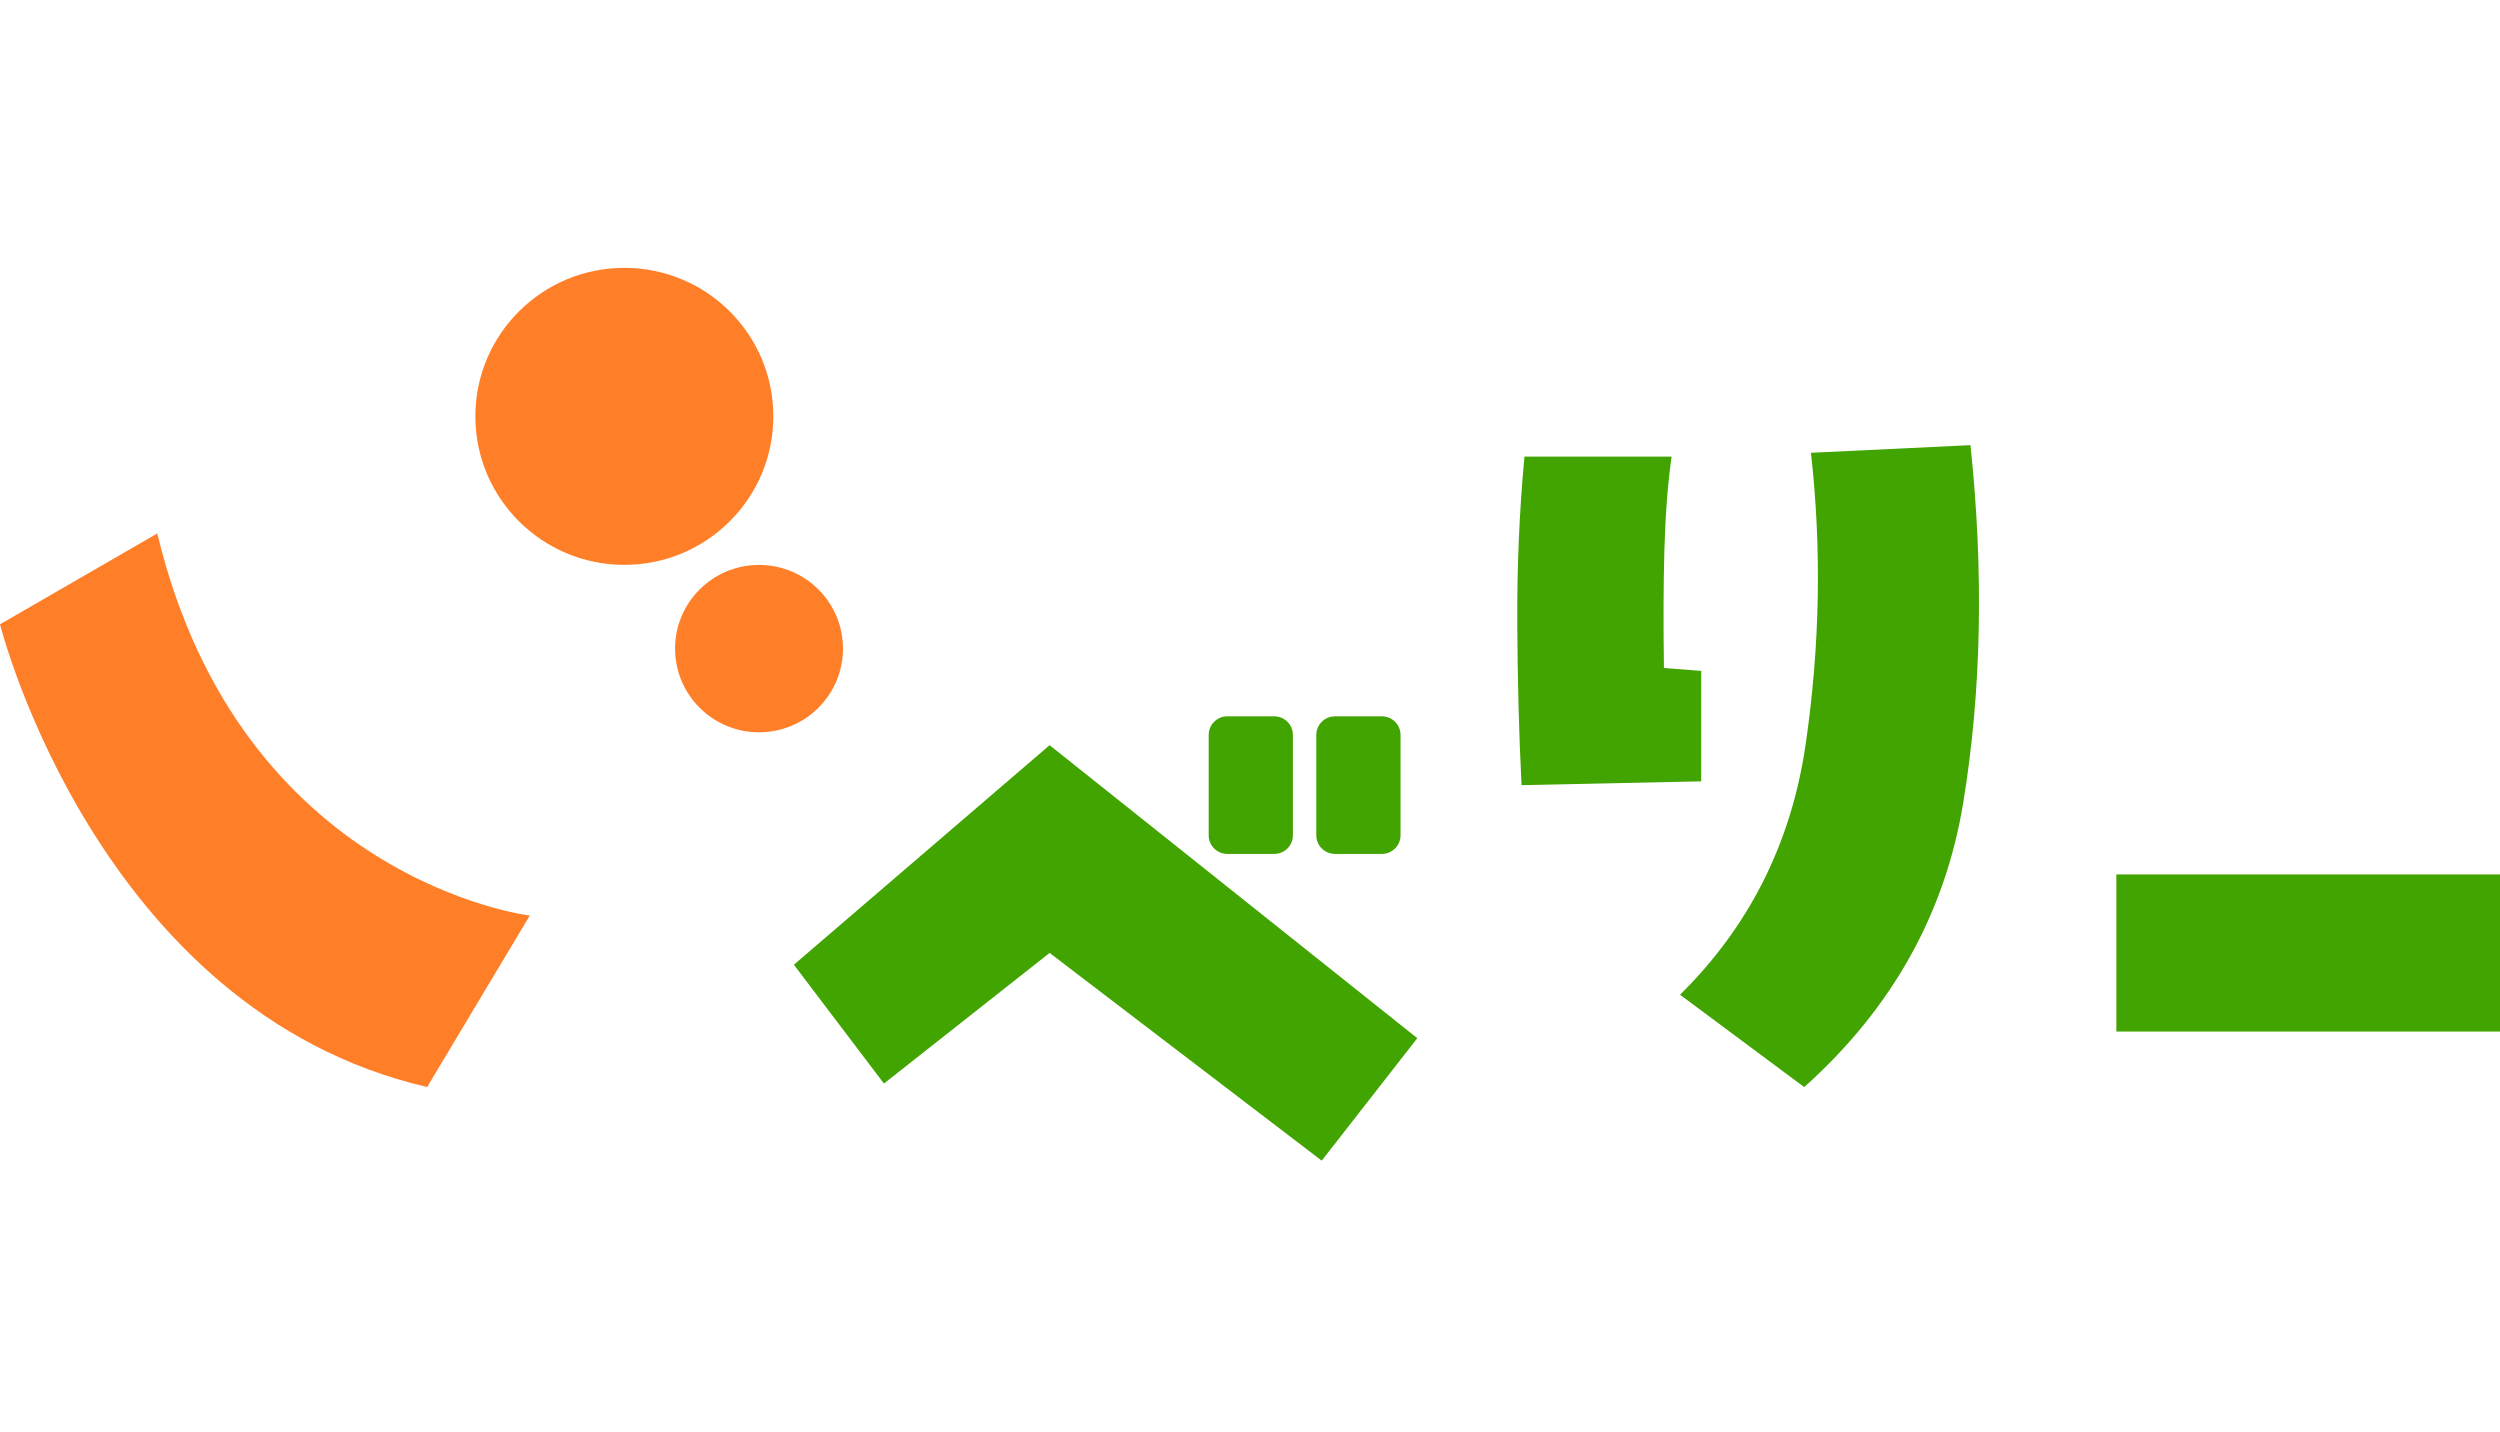 <svg width="330" height="189" viewBox="0 0 330 189" fill="none" xmlns="http://www.w3.org/2000/svg">
<mask id="mask0_362_108" style="mask-type:alpha" maskUnits="userSpaceOnUse" x="0" y="0" width="330" height="189">
<rect width="330" height="188.571" fill="#D9D9D9"/>
</mask>
<g mask="url(#mask0_362_108)">
</g>
<g clip-path="url(#clip0_362_108)">
<path d="M104.788 127.347L138.548 98.364L187.082 137.04L174.467 153.206L138.548 125.785L116.68 143.027L104.788 127.338V127.347Z" fill="#41A400"/>
<path d="M201.228 60.27H220.65C220.145 63.871 219.832 67.958 219.701 72.523C219.571 77.087 219.553 82.311 219.64 88.177L224.559 88.559V103.137L200.845 103.64C200.505 97.019 200.323 89.956 200.279 82.458C200.236 74.961 200.549 67.559 201.228 60.27ZM239.045 59.767L260.103 58.76C261.871 75.525 261.557 91.24 259.155 105.905C256.761 120.57 249.761 133.1 238.157 143.496L221.764 131.304C230.931 122.253 236.459 111.233 238.348 98.243C240.237 85.252 240.472 72.436 239.045 59.776V59.767Z" fill="#41A400"/>
<path d="M330 115.424V136.163H279.36V115.424H330Z" fill="#41A400"/>
<path d="M0 82.406C0 82.406 12.762 133.386 56.386 143.487L69.931 120.856C69.931 120.856 31.74 116.274 20.763 70.414L0 82.406Z" fill="#FF7F29"/>
<path d="M82.415 74.562C93.276 74.562 102.081 65.786 102.081 54.959C102.081 44.133 93.276 35.357 82.415 35.357C71.554 35.357 62.749 44.133 62.749 54.959C62.749 65.786 71.554 74.562 82.415 74.562Z" fill="#FF7F29"/>
<path d="M100.192 96.663C106.312 96.663 111.274 91.718 111.274 85.617C111.274 79.516 106.312 74.57 100.192 74.57C94.071 74.57 89.11 79.516 89.11 85.617C89.11 91.718 94.071 96.663 100.192 96.663Z" fill="#FF7F29"/>
<path d="M168.199 94.555H162.01C160.649 94.555 159.546 95.654 159.546 97.01V110.261C159.546 111.617 160.649 112.717 162.01 112.717H168.199C169.56 112.717 170.663 111.617 170.663 110.261V97.01C170.663 95.654 169.56 94.555 168.199 94.555Z" fill="#41A400"/>
<path d="M182.407 94.555H176.217C174.856 94.555 173.753 95.654 173.753 97.01V110.261C173.753 111.617 174.856 112.717 176.217 112.717H182.407C183.767 112.717 184.87 111.617 184.87 110.261V97.01C184.87 95.654 183.767 94.555 182.407 94.555Z" fill="#41A400"/>
</g>
<defs>
<clipPath id="clip0_362_108">
<rect width="330" height="117.857" fill="white" transform="translate(0 35.357)"/>
</clipPath>
</defs>
</svg>
